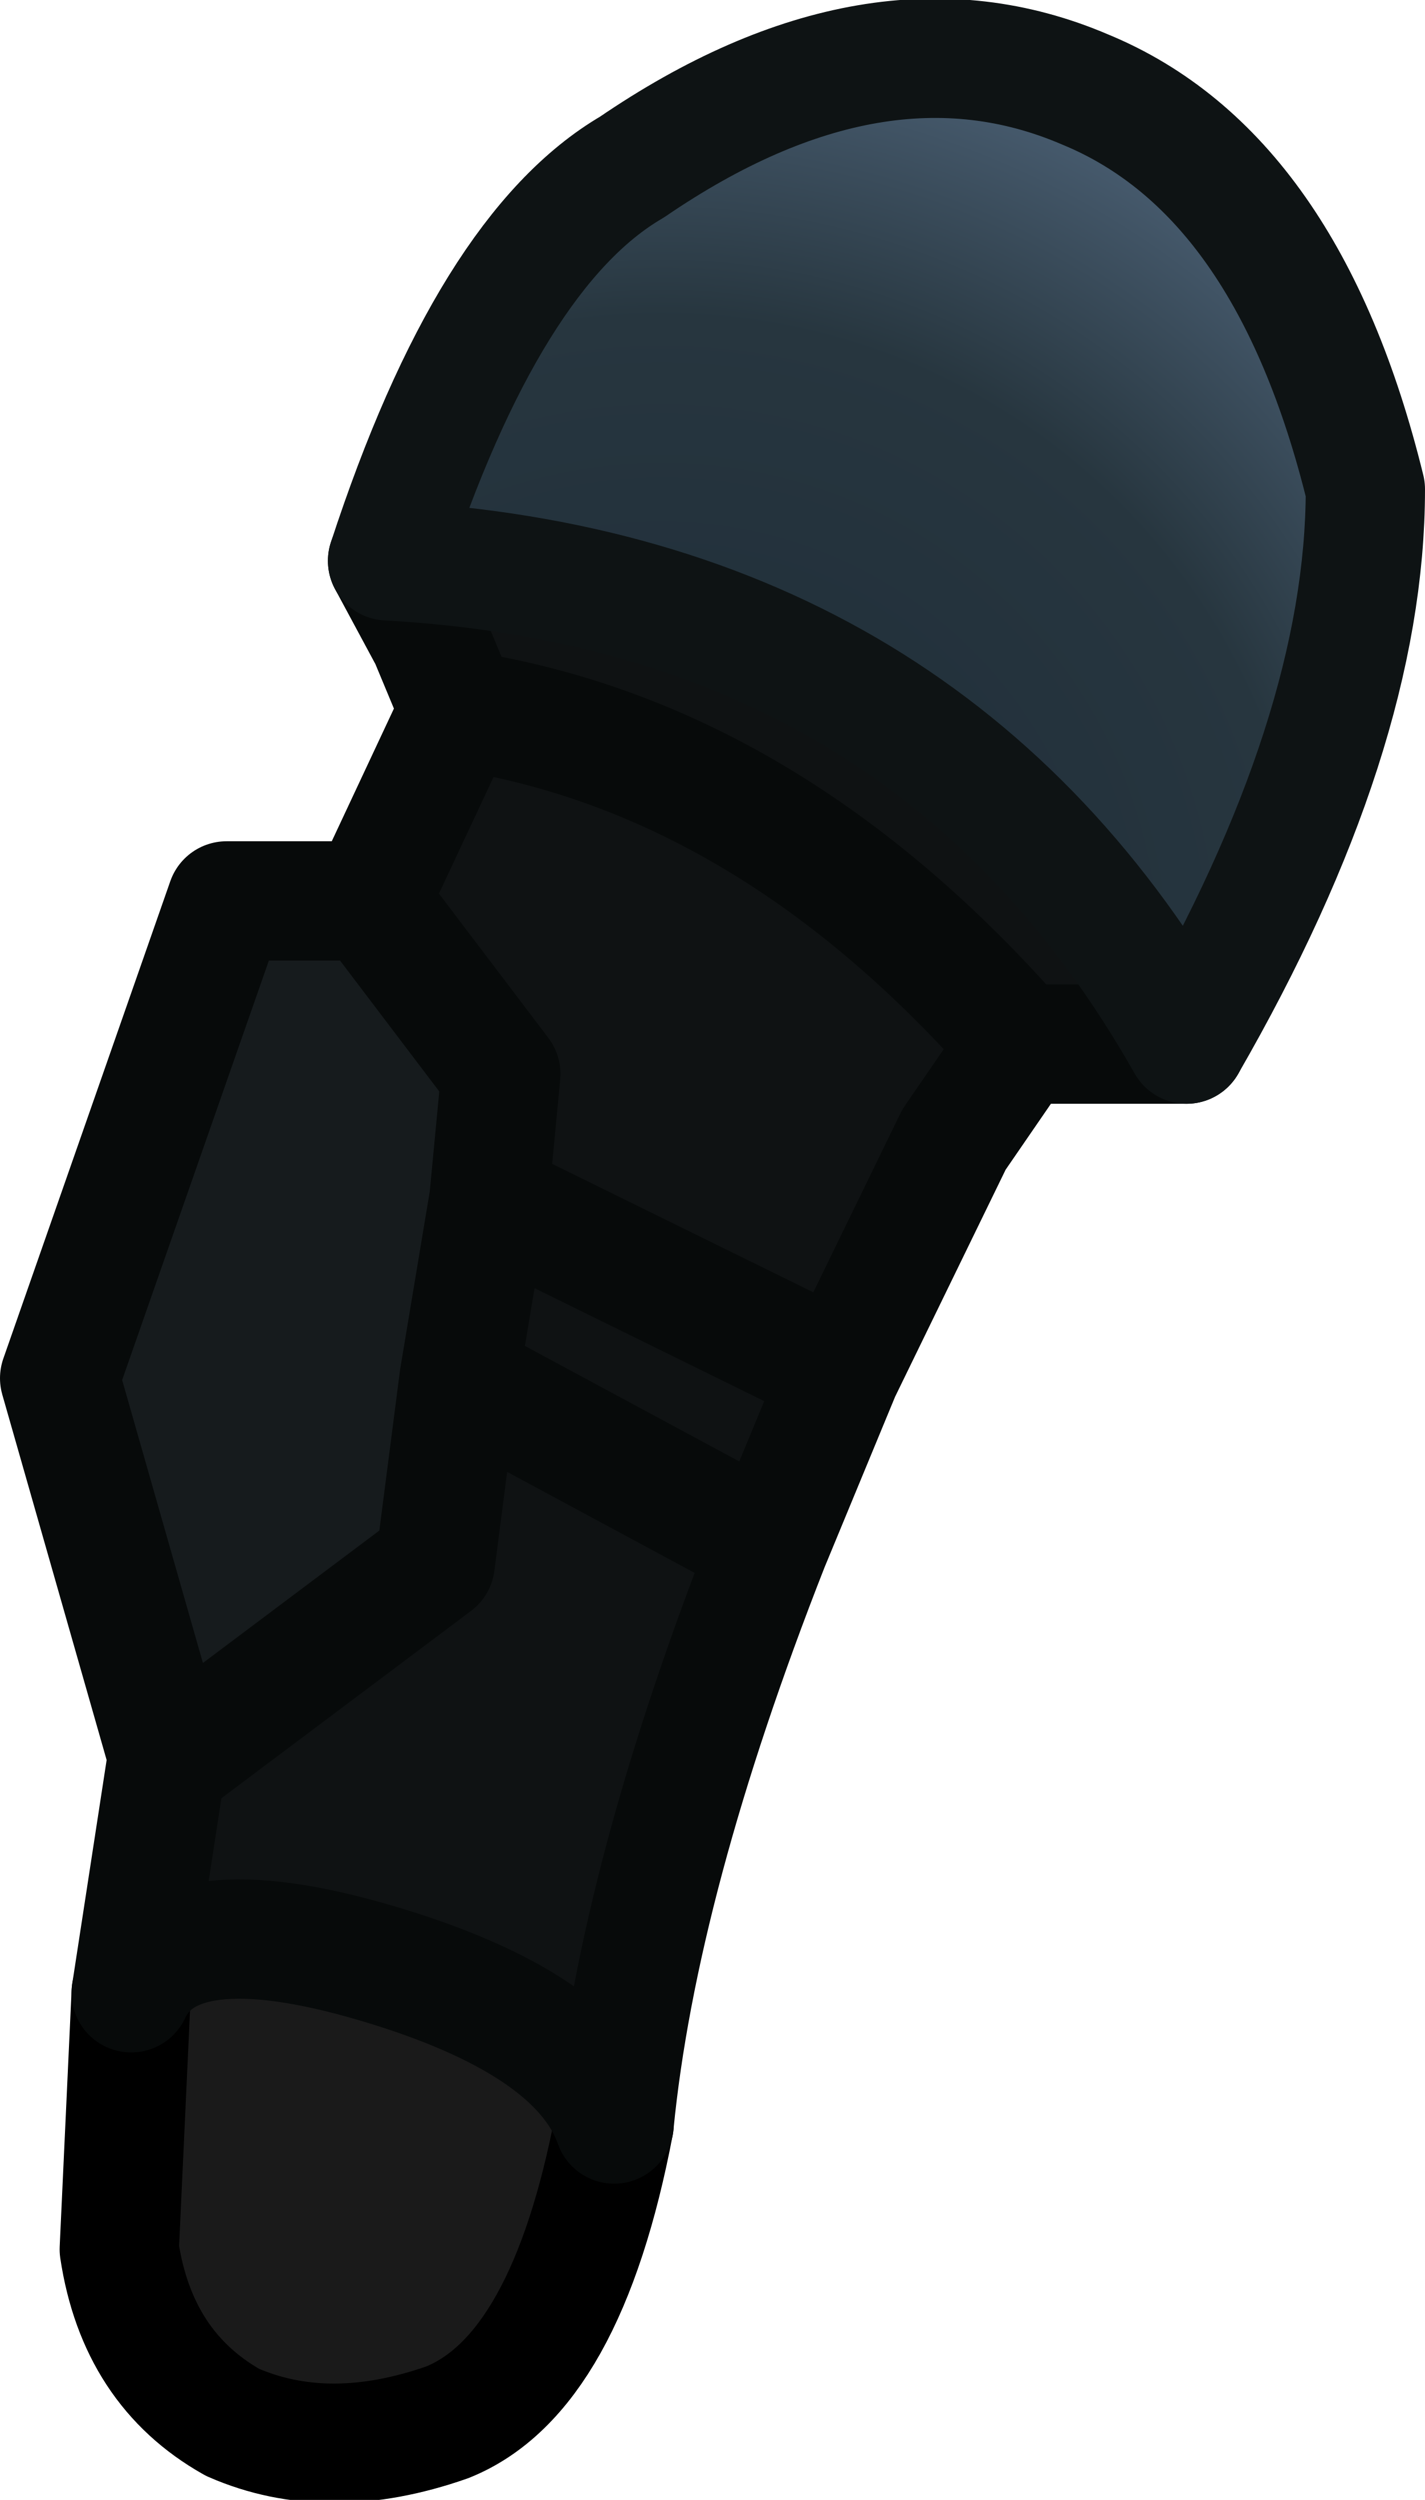 <?xml version="1.0" encoding="UTF-8" standalone="no"?>
<svg xmlns:xlink="http://www.w3.org/1999/xlink" height="20.95px" width="11.95px" xmlns="http://www.w3.org/2000/svg">
  <g transform="matrix(1.0, 0.0, 0.0, 1.0, 7.6, 3.75)">
    <path d="M-2.45 14.05 Q-2.85 16.15 -3.85 16.55 -4.85 16.9 -5.65 16.55 -6.45 16.1 -6.6 15.1 L-6.5 12.95 Q-6.15 12.2 -4.45 12.7 -2.75 13.2 -2.45 14.05" fill="#1a1a1a" fill-rule="evenodd" stroke="none"/>
    <path d="M-6.2 10.95 L-7.1 7.8 -5.7 3.8 -4.5 3.8 -3.4 5.25 -3.5 6.3 -3.75 7.8 -3.95 9.35 -6.15 11.0 -6.2 10.95" fill="#161b1d" fill-rule="evenodd" stroke="none"/>
    <path d="M2.35 5.0 L0.95 5.0 0.4 5.8 -0.55 7.75 -1.15 9.2 Q-2.25 12.0 -2.45 14.05 -2.75 13.2 -4.45 12.7 -6.15 12.2 -6.5 12.95 L-6.2 11.0 -6.2 10.95 -6.15 11.0 -3.95 9.35 -3.75 7.8 -3.5 6.3 -3.4 5.25 -4.5 3.8 -3.75 2.2 -4.0 1.6 -4.35 0.95 Q0.2 1.2 2.35 5.0 M-1.15 9.2 L-3.75 7.8 -1.15 9.2 M-3.5 6.3 L-0.55 7.75 -3.5 6.3 M-6.2 11.0 L-6.15 11.0 -6.2 11.0 M-3.75 2.2 Q-1.15 2.6 0.95 5.0 -1.15 2.6 -3.75 2.2" fill="#0f1213" fill-rule="evenodd" stroke="none"/>
    <path d="M-4.35 0.95 Q-3.5 -1.65 -2.3 -2.35 -0.25 -3.75 1.5 -3.0 3.2 -2.3 3.85 0.35 3.85 2.4 2.35 5.0 0.2 1.2 -4.35 0.95" fill="url(#gradient0)" fill-rule="evenodd" stroke="none"/>
    <path d="M-2.45 14.05 Q-2.85 16.15 -3.85 16.55 -4.85 16.9 -5.65 16.55 -6.45 16.1 -6.6 15.1 L-6.5 12.95" fill="none" stroke="#000000" stroke-linecap="round" stroke-linejoin="round" stroke-width="1.0"/>
    <path d="M2.35 5.0 L0.95 5.0 0.4 5.8 -0.55 7.75 -1.15 9.2 Q-2.25 12.0 -2.45 14.05 -2.75 13.2 -4.45 12.7 -6.15 12.2 -6.5 12.95 L-6.2 11.0 -6.2 10.95 -7.1 7.8 -5.7 3.8 -4.5 3.8 -3.75 2.2 -4.0 1.6 -4.35 0.95 M-6.2 10.95 L-6.15 11.0 -3.95 9.35 -3.75 7.8 -3.5 6.3 -3.4 5.25 -4.5 3.8 M-6.15 11.0 L-6.2 11.0 M-0.55 7.75 L-3.5 6.3 M-3.75 7.8 L-1.15 9.2 M0.95 5.0 Q-1.15 2.6 -3.75 2.2" fill="none" stroke="#070a0a" stroke-linecap="round" stroke-linejoin="round" stroke-width="1.0"/>
    <path d="M-4.35 0.95 Q-3.5 -1.65 -2.3 -2.35 -0.25 -3.75 1.5 -3.0 3.2 -2.3 3.85 0.35 3.85 2.4 2.35 5.0 0.2 1.2 -4.35 0.95" fill="none" stroke="#0e1314" stroke-linecap="round" stroke-linejoin="round" stroke-width="1.0"/>
  </g>
  <defs>
    <radialGradient cx="0" cy="0" gradientTransform="matrix(0.01, 0.0, 0.0, 0.01, -2.05, 4.3)" gradientUnits="userSpaceOnUse" id="gradient0" r="819.2" spreadMethod="pad">
      <stop offset="0.0" stop-color="#1d2b38"/>
      <stop offset="0.659" stop-color="#27363f"/>
      <stop offset="1.0" stop-color="#4d6277"/>
    </radialGradient>
  </defs>
</svg>
